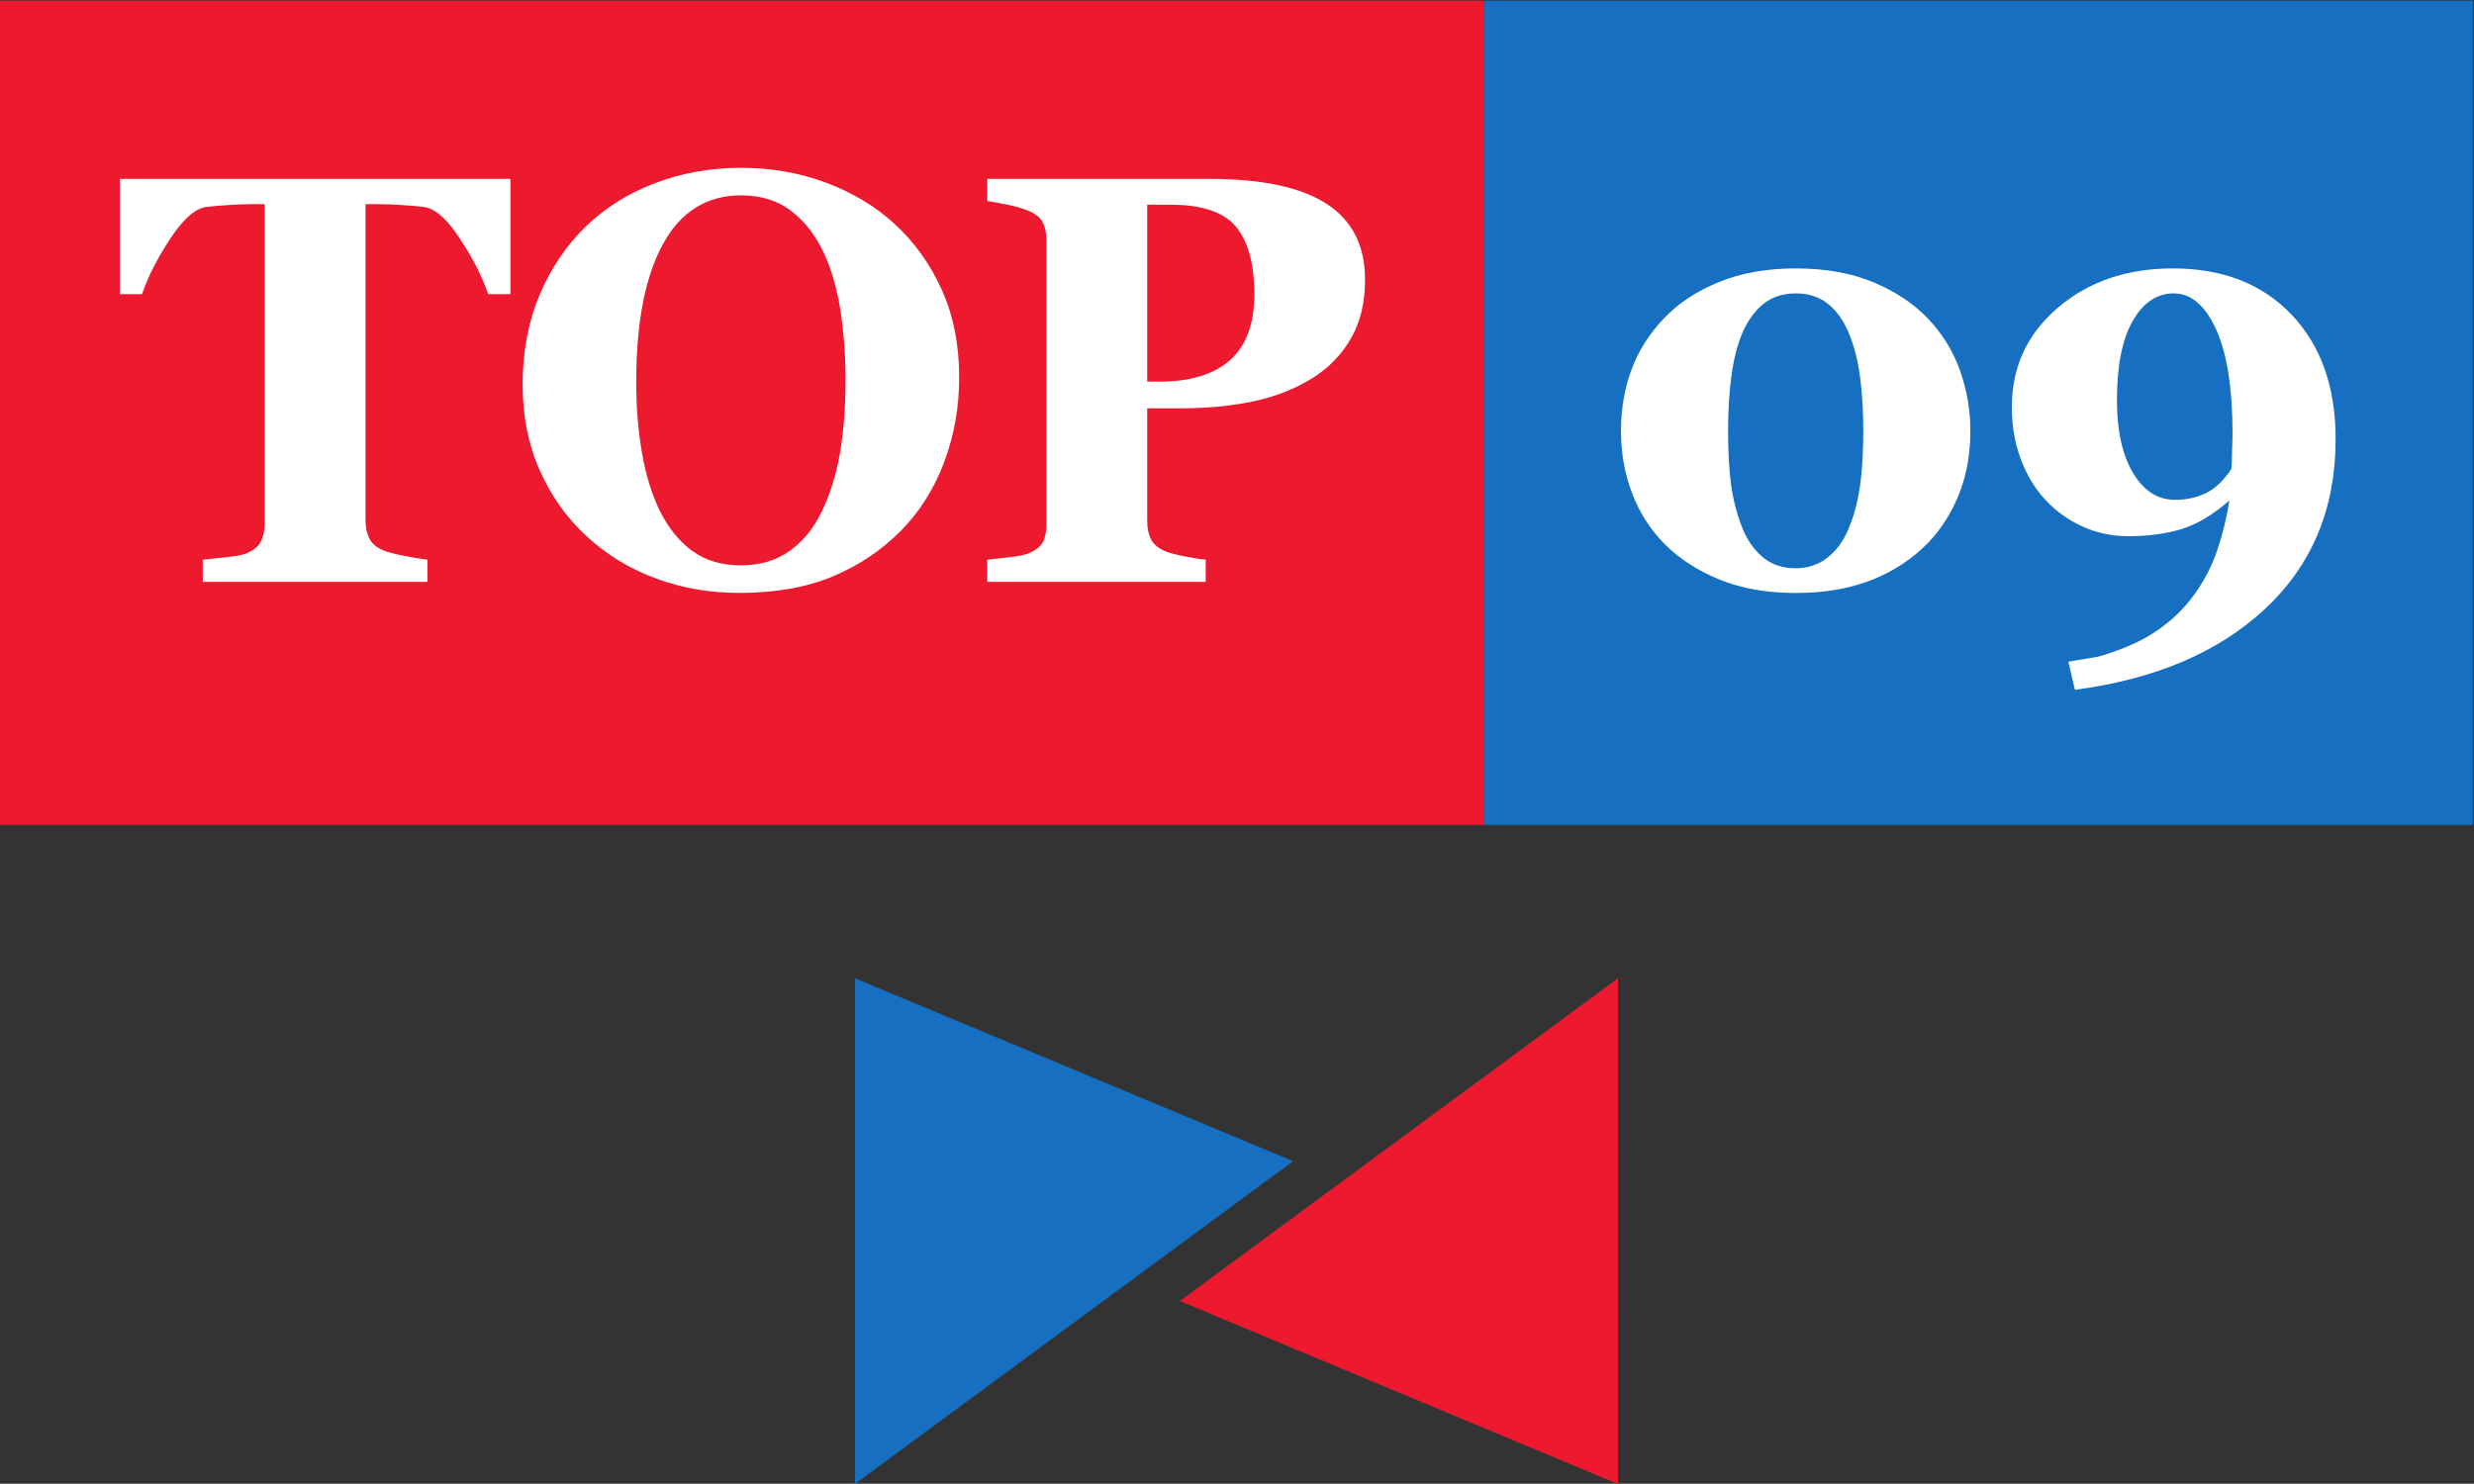 <?xml version="1.0" encoding="UTF-8" standalone="no"?>
<!-- Created with Inkscape (http://www.inkscape.org/) -->

<svg
   xmlns:dc="http://purl.org/dc/elements/1.1/"
   xmlns:cc="http://creativecommons.org/ns#"
   xmlns:rdf="http://www.w3.org/1999/02/22-rdf-syntax-ns#"
   xmlns:svg="http://www.w3.org/2000/svg"
   xmlns="http://www.w3.org/2000/svg"
   xmlns:sodipodi="http://sodipodi.sourceforge.net/DTD/sodipodi-0.dtd"
   xmlns:inkscape="http://www.inkscape.org/namespaces/inkscape"
   version="1.1"
   id="svg869"
   xml:space="preserve"
   width="566.929"
   height="340.099"
   viewBox="0 0 566.929 340.099"
   sodipodi:docname="top09.svg"
   inkscape:version="0.92.3 (2405546, 2018-03-11)"><rect x="0" y="0" width="566.929" height="340.099" fill="#333333" stroke="none"/><defs
     id="defs873"><clipPath
       clipPathUnits="userSpaceOnUse"
       id="clipPath897"><path
         d="M 0,595.276 H 841.89 V 0 H 0 Z"
         id="path895"
         inkscape:connector-curvature="0" /></clipPath></defs><sodipodi:namedview
     pagecolor="#ffffff"
     bordercolor="#666666"
     borderopacity="1"
     objecttolerance="10"
     gridtolerance="10"
     guidetolerance="10"
     inkscape:pageopacity="0"
     inkscape:pageshadow="2"
     inkscape:window-width="1436"
     inkscape:window-height="852"
     id="namedview871"
     showgrid="false"
     inkscape:zoom="0.68595659"
     inkscape:cx="285.50535"
     inkscape:cy="150.01239"
     inkscape:window-x="0"
     inkscape:window-y="0"
     inkscape:window-maximized="0"
     inkscape:current-layer="g877" /><g
     id="g877"
     inkscape:groupmode="layer"
     inkscape:label="logo_Top09_barevne_cmyk"
     transform="matrix(1.333,0,0,-1.333,-275.755,586.937)"><g
       id="g879"
       transform="translate(409.69,216.597)"><path
         d="M 0,0 75.316,-31.468 75.314,55.487 0,0 75.314,-31.468 75.316,55.487 Z"
         style="fill:#ed192e;fill-opacity:1;fill-rule:nonzero;stroke:none"
         id="path881"
         inkscape:connector-curvature="0" /></g><g
       id="g883"
       transform="translate(429.156,240.639)"><path
         d="M 0,0 -75.316,31.46 V -55.494 L 0,0 -75.316,31.46 v -86.954 z"
         style="fill:#176fc1;fill-opacity:1;fill-rule:nonzero;stroke:none"
         id="path885"
         inkscape:connector-curvature="0" /></g><path
       d="M 632.013,298.471 H 461.934 v 141.732 h 170.079 z"
       style="fill:#176fc1;fill-opacity:1;fill-rule:nonzero;stroke:none"
       id="path887"
       inkscape:connector-curvature="0" /><path
       d="M 461.934,298.471 H 206.816 v 141.732 h 255.118 z"
       style="fill:#ed192e;fill-opacity:1;fill-rule:nonzero;stroke:none"
       id="path889"
       inkscape:connector-curvature="0" /><g
       id="g891"><g
         id="g893"
         clip-path="url(#clipPath897)"><g
           id="g899"
           transform="translate(524.547,349.138)"><path
             d="m 0,0 c 0.944,2.181 1.619,4.614 2.027,7.3 0.407,2.685 0.61,5.949 0.61,9.79 0,3.45 -0.188,6.559 -0.561,9.326 -0.375,2.767 -1.002,5.225 -1.881,7.373 -0.911,2.213 -2.115,3.922 -3.613,5.127 -1.497,1.204 -3.336,1.807 -5.518,1.807 -2.212,0 -4.068,-0.595 -5.566,-1.783 -1.497,-1.188 -2.718,-2.873 -3.662,-5.053 -0.846,-1.986 -1.465,-4.419 -1.856,-7.3 -0.39,-2.881 -0.585,-6.047 -0.585,-9.497 0,-3.613 0.171,-6.69 0.513,-9.229 0.342,-2.539 0.968,-4.98 1.879,-7.324 0.815,-2.116 1.986,-3.825 3.516,-5.127 1.53,-1.302 3.418,-1.953 5.664,-1.953 2.084,0 3.89,0.586 5.42,1.758 C -2.083,-3.613 -0.879,-2.019 0,0 m 13.77,36.377 c 2.474,-2.605 4.304,-5.575 5.494,-8.911 1.187,-3.337 1.781,-6.796 1.781,-10.376 0,-4.265 -0.74,-8.114 -2.221,-11.548 -1.482,-3.435 -3.508,-6.34 -6.08,-8.716 -2.701,-2.474 -5.843,-4.362 -9.424,-5.664 -3.58,-1.302 -7.698,-1.953 -12.353,-1.953 -4.915,0 -9.252,0.765 -13.012,2.295 -3.76,1.53 -6.893,3.548 -9.4,6.055 -2.474,2.473 -4.354,5.387 -5.639,8.74 -1.287,3.352 -1.93,6.95 -1.93,10.791 0,3.808 0.612,7.34 1.832,10.596 1.221,3.254 3.1,6.201 5.639,8.837 2.475,2.572 5.615,4.631 9.424,6.177 3.808,1.546 8.187,2.32 13.135,2.32 5.111,0 9.57,-0.798 13.379,-2.393 3.808,-1.595 6.933,-3.679 9.375,-6.25"
             style="fill:#ffffff;fill-opacity:1;fill-rule:nonzero;stroke:none"
             id="path901"
             inkscape:connector-curvature="0" /></g><g
           id="g903"
           transform="translate(590.564,362.126)"><path
             d="m 0,0 c 0,0.456 0.017,1.009 0.049,1.66 0.033,0.651 0.049,1.286 0.049,1.904 0,7.813 -0.936,13.794 -2.807,17.945 -1.873,4.15 -4.306,6.225 -7.301,6.225 -2.896,0 -5.248,-1.579 -7.054,-4.736 -1.807,-3.158 -2.711,-7.715 -2.711,-13.672 0,-5.208 0.92,-9.359 2.759,-12.451 1.838,-3.093 4.256,-4.639 7.25,-4.639 1.889,0 3.63,0.374 5.225,1.123 1.596,0.749 3.076,2.149 4.443,4.2 0,0.162 0.017,0.447 0.049,0.854 C -0.016,-1.18 0,-0.651 0,0 m 17.822,2.686 c 0,-11.85 -4.004,-21.542 -12.011,-29.078 -8.008,-7.535 -18.946,-12.214 -32.813,-14.038 l -1.123,4.834 5.176,0.879 c 4.004,1.14 7.324,2.605 9.961,4.395 2.636,1.79 4.801,3.874 6.494,6.25 1.758,2.441 3.093,5.029 4.004,7.763 0.912,2.735 1.595,5.55 2.051,8.448 -2.865,-2.507 -5.639,-4.159 -8.325,-4.956 -2.685,-0.798 -5.705,-1.197 -9.058,-1.197 -2.799,0 -5.42,0.554 -7.862,1.66 -2.441,1.107 -4.556,2.621 -6.347,4.541 -1.823,1.954 -3.246,4.305 -4.272,7.056 -1.025,2.751 -1.539,5.737 -1.539,8.96 0,6.868 2.637,12.557 7.91,17.066 5.274,4.508 11.866,6.762 19.776,6.762 8.561,0 15.365,-2.653 20.41,-7.959 5.046,-5.306 7.568,-12.435 7.568,-21.386"
             style="fill:#ffffff;fill-opacity:1;fill-rule:nonzero;stroke:none"
             id="path905"
             inkscape:connector-curvature="0" /></g><g
           id="g907"
           transform="translate(294.608,389.727)"><path
             d="m 0,0 h -3.809 c -1.006,2.962 -2.622,6.136 -4.847,9.521 -2.224,3.386 -4.279,5.208 -6.162,5.469 -1.04,0.13 -2.323,0.244 -3.849,0.342 -1.526,0.098 -2.842,0.147 -3.946,0.147 h -2.289 v -54.346 c 0,-1.172 0.211,-2.206 0.634,-3.101 0.423,-0.895 1.253,-1.603 2.491,-2.124 0.748,-0.293 1.912,-0.594 3.491,-0.903 1.578,-0.31 2.921,-0.529 4.028,-0.659 v -3.809 h -38.623 v 3.809 c 0.944,0.097 2.271,0.236 3.98,0.415 1.709,0.178 2.872,0.398 3.491,0.659 1.269,0.52 2.116,1.221 2.539,2.1 0.423,0.878 0.635,1.92 0.635,3.125 v 54.834 h -2.29 c -1.105,0 -2.42,-0.049 -3.946,-0.147 -1.527,-0.098 -2.809,-0.212 -3.848,-0.342 -1.885,-0.261 -3.938,-2.083 -6.163,-5.469 C -60.708,6.136 -62.324,2.962 -63.33,0 h -3.809 V 19.824 H 0 Z"
             style="fill:#ffffff;fill-opacity:1;fill-rule:nonzero;stroke:none"
             id="path909"
             inkscape:connector-curvature="0" /></g><g
           id="g911"
           transform="translate(348.077,352.24)"><path
             d="m 0,0 c 1.465,2.966 2.522,6.325 3.174,10.074 0.651,3.749 0.976,7.988 0.976,12.715 0,4.01 -0.285,7.914 -0.854,11.712 -0.57,3.798 -1.538,7.181 -2.905,10.148 -1.4,2.966 -3.256,5.347 -5.567,7.14 -2.311,1.792 -5.192,2.69 -8.642,2.69 -5.892,0 -10.369,-2.797 -13.428,-8.388 -3.06,-5.591 -4.59,-13.489 -4.59,-23.694 0,-4.336 0.334,-8.427 1.001,-12.274 0.667,-3.847 1.717,-7.206 3.149,-10.074 1.465,-2.902 3.321,-5.159 5.567,-6.773 2.246,-1.614 5.013,-2.421 8.301,-2.421 3.222,0 5.989,0.815 8.3,2.446 C -3.207,-5.07 -1.367,-2.836 0,0 m 12.549,49.596 c 3.418,-3.125 6.128,-6.902 8.13,-11.328 2.002,-4.428 3.003,-9.473 3.003,-15.137 0,-5.046 -0.847,-9.847 -2.539,-14.404 C 19.45,4.169 17.008,0.247 13.818,-3.041 10.465,-6.459 6.526,-9.12 2.002,-11.024 c -4.525,-1.905 -9.912,-2.857 -16.162,-2.857 -5.046,0 -9.815,0.83 -14.307,2.49 -4.492,1.661 -8.447,4.069 -11.865,7.227 -3.386,3.092 -6.071,6.852 -8.057,11.279 -1.986,4.427 -2.978,9.359 -2.978,14.795 0,5.664 0.968,10.799 2.905,15.405 1.937,4.606 4.598,8.553 7.983,11.841 3.353,3.223 7.333,5.705 11.939,7.447 4.606,1.741 9.513,2.612 14.722,2.612 5.175,0 10.034,-0.847 14.575,-2.539 4.541,-1.693 8.472,-4.053 11.792,-7.08"
             style="fill:#ffffff;fill-opacity:1;fill-rule:nonzero;stroke:none"
             id="path913"
             inkscape:connector-curvature="0" /></g><g
           id="g915"
           transform="translate(422.492,389.727)"><path
             d="m 0,0 c 0,5.208 -1.049,9.074 -3.149,11.597 -2.1,2.522 -5.835,3.784 -11.206,3.784 h -4.053 v -30.42 h 2.051 c 5.338,0 9.399,1.228 12.183,3.686 C -1.391,-8.895 0,-5.111 0,0 m 19.043,2.49 c 0,-3.906 -0.805,-7.267 -2.416,-10.083 -1.611,-2.816 -3.834,-5.102 -6.666,-6.86 -2.93,-1.823 -6.273,-3.142 -10.033,-3.955 -3.761,-0.814 -7.984,-1.221 -12.672,-1.221 h -5.664 v -19.482 c 0,-1.172 0.22,-2.19 0.659,-3.052 0.44,-0.863 1.278,-1.555 2.515,-2.075 0.651,-0.261 1.709,-0.537 3.174,-0.83 1.465,-0.293 2.702,-0.489 3.711,-0.586 v -3.809 h -37.549 v 3.809 c 0.944,0.097 2.197,0.236 3.76,0.415 1.562,0.178 2.653,0.398 3.271,0.659 1.27,0.52 2.108,1.155 2.515,1.904 0.407,0.749 0.61,1.79 0.61,3.125 V 9.326 c 0,1.139 -0.195,2.124 -0.586,2.954 -0.39,0.83 -1.237,1.522 -2.539,2.075 -0.911,0.391 -2.124,0.741 -3.637,1.05 -1.514,0.309 -2.645,0.513 -3.394,0.611 v 3.808 H -7.666 C 1.286,19.824 7.976,18.4 12.402,15.552 16.83,12.703 19.043,8.35 19.043,2.49"
             style="fill:#ffffff;fill-opacity:1;fill-rule:nonzero;stroke:none"
             id="path917"
             inkscape:connector-curvature="0" /></g></g></g></g></svg>